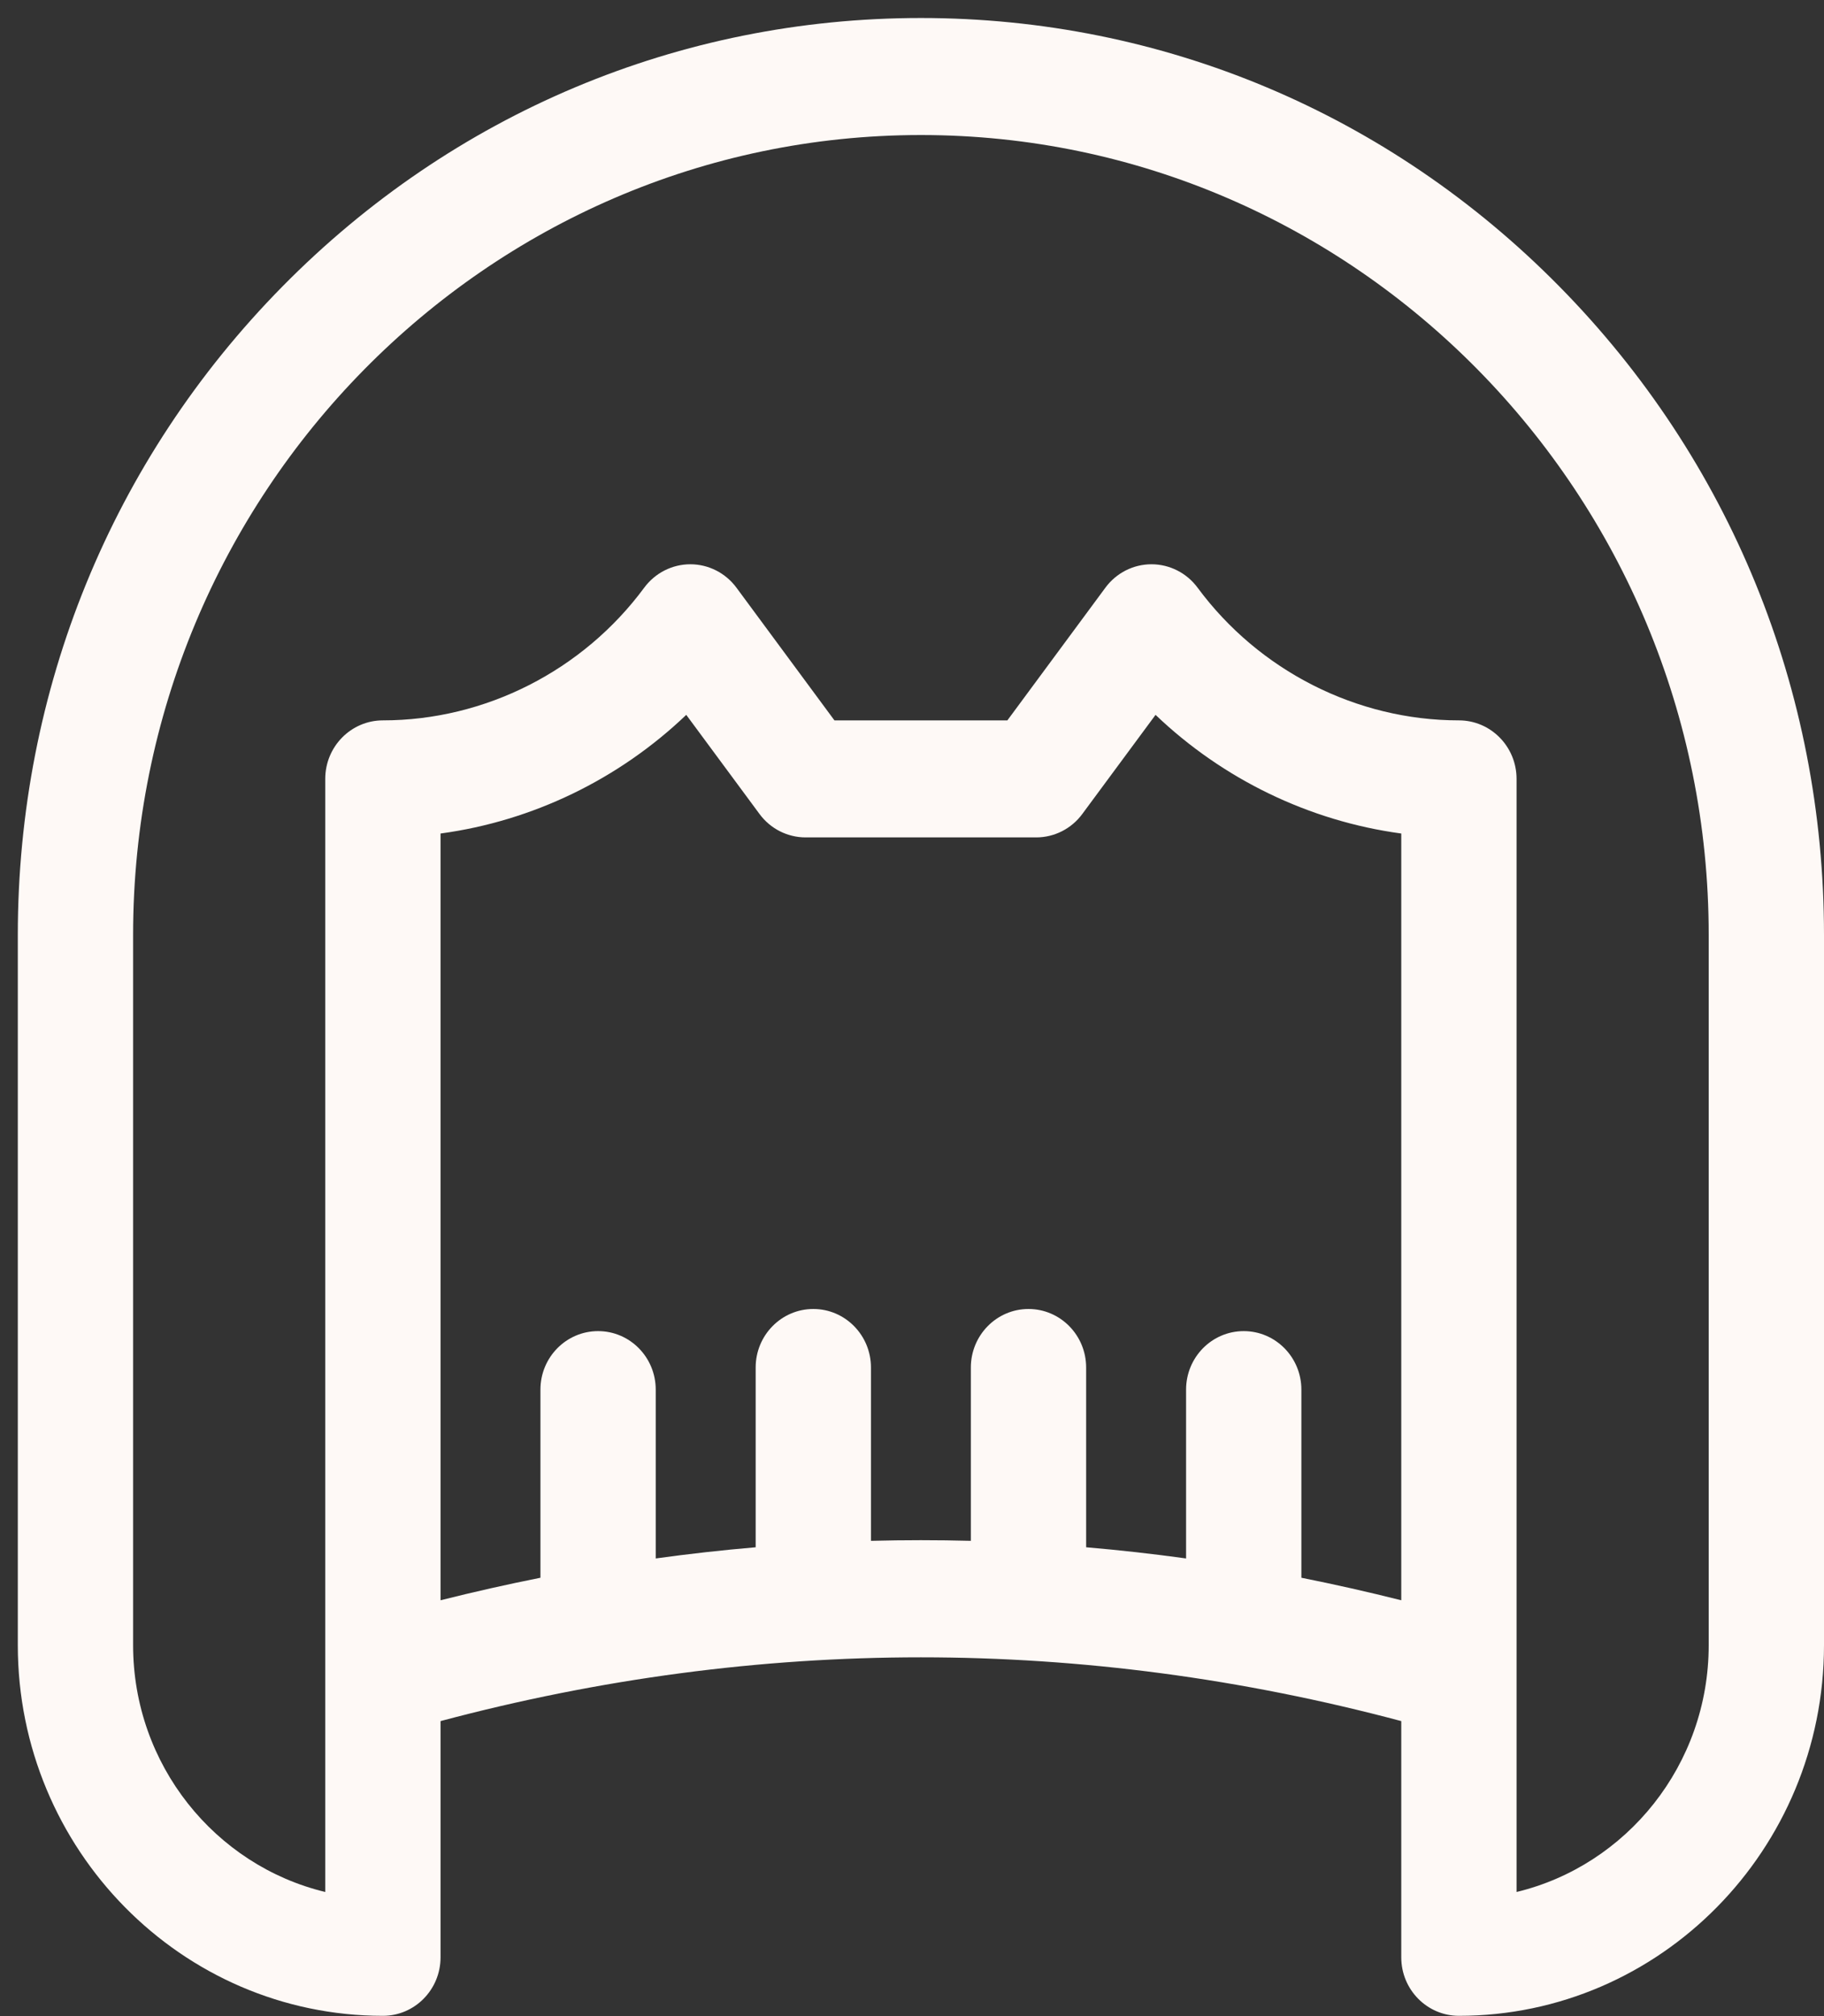 <svg width="38" height="42" viewBox="0 0 38 42" fill="none" xmlns="http://www.w3.org/2000/svg">
<rect x="0" y="0" width="38" height="42" fill="#333333" stroke="none"/>
<path d="M32.489 5.97C28.936 2.362 24.211 0.375 19.186 0.375C14.16 0.375 9.435 2.362 5.882 5.97C2.328 9.578 0.371 14.375 0.371 19.477V34.272C0.371 38.53 3.783 41.994 7.977 41.994C8.64 41.994 9.178 41.449 9.178 40.775V35.854C15.823 34.083 22.548 34.083 29.193 35.854V40.775C29.193 41.449 29.731 41.994 30.394 41.994C34.588 41.994 38 38.53 38 34.272V19.477C38 14.375 36.043 9.578 32.489 5.97V5.97ZM27.112 32.868V28.949C27.112 28.276 26.574 27.73 25.911 27.73C25.247 27.73 24.71 28.276 24.71 28.949V32.466C24.016 32.37 23.322 32.292 22.628 32.233V28.489C22.628 27.815 22.09 27.269 21.427 27.269C20.764 27.269 20.226 27.815 20.226 28.489V32.099C19.532 32.081 18.839 32.081 18.145 32.099V28.488C18.145 27.815 17.607 27.269 16.944 27.269C16.281 27.269 15.743 27.815 15.743 28.488V32.233C15.049 32.292 14.355 32.37 13.661 32.466V28.949C13.661 28.276 13.124 27.73 12.46 27.73C11.797 27.73 11.259 28.276 11.259 28.949V32.868C10.565 33.006 9.871 33.163 9.178 33.337V17.364C11.094 17.105 12.893 16.234 14.297 14.892L15.823 16.957C16.05 17.265 16.406 17.445 16.784 17.445H21.587C21.965 17.445 22.321 17.265 22.548 16.957L24.074 14.892C25.478 16.234 27.277 17.105 29.193 17.364V33.337C28.5 33.163 27.806 33.006 27.112 32.868ZM35.598 34.272C35.598 36.766 33.888 38.862 31.595 39.414V16.226C31.595 15.553 31.057 15.007 30.394 15.007C28.264 15.007 26.228 13.973 24.95 12.243C24.723 11.936 24.367 11.755 23.989 11.755C23.611 11.755 23.255 11.936 23.029 12.243L20.987 15.007H17.384L15.343 12.243C15.116 11.936 14.76 11.755 14.382 11.755C14.004 11.755 13.648 11.936 13.421 12.243C12.143 13.973 10.107 15.007 7.977 15.007C7.314 15.007 6.776 15.553 6.776 16.226V39.414C4.483 38.862 2.773 36.766 2.773 34.272V19.477C2.773 10.289 10.136 2.813 19.186 2.813C28.235 2.813 35.598 10.289 35.598 19.477V34.272Z" fill="#FEF9F6"/>
</svg>
